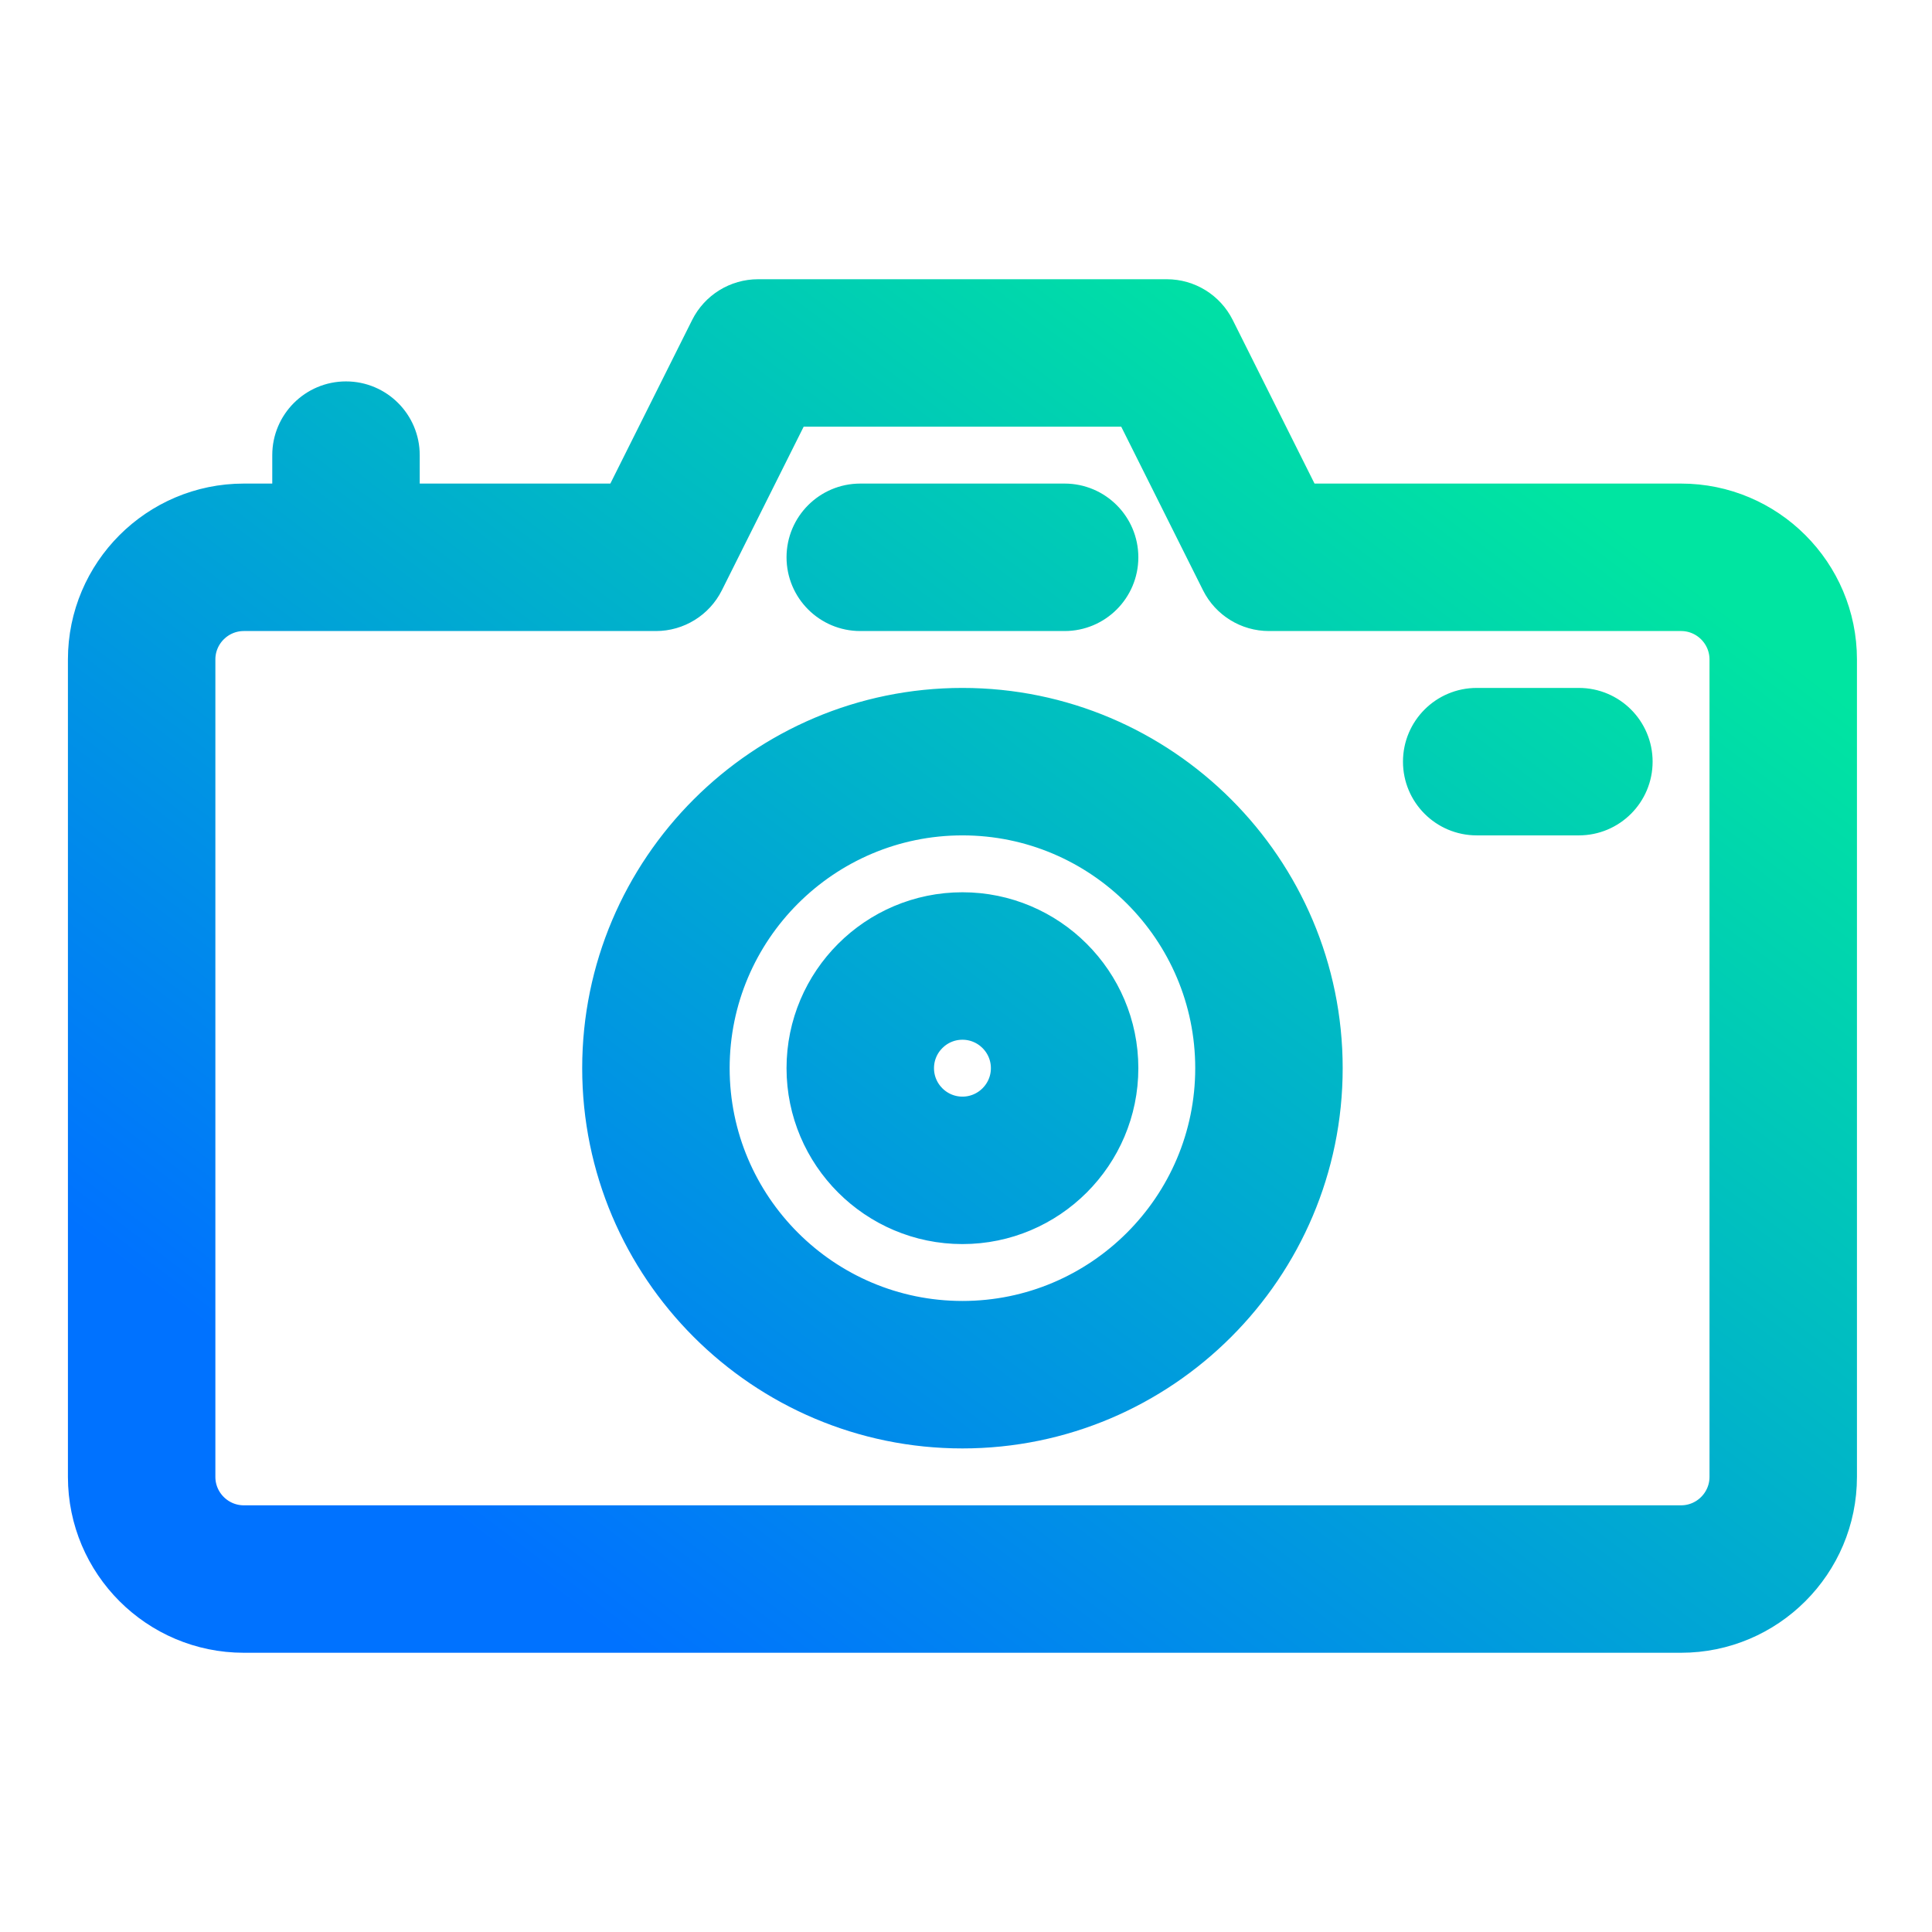 <svg width="128" height="128" viewBox="0 0 128 128" fill="none" xmlns="http://www.w3.org/2000/svg">
<path d="M111.374 33.538H86.164L80.33 21.871C79.756 20.724 78.585 20 77.303 20H50.226C48.944 20 47.772 20.724 47.198 21.871L41.364 33.538H26.308V30.154C26.308 28.285 24.792 26.769 22.923 26.769C21.054 26.769 19.538 28.285 19.538 30.154V33.538H16.154C10.555 33.538 6 38.093 6 43.692V97.846C6 103.445 10.555 108 16.154 108H111.374C116.973 108 121.528 103.445 121.528 97.846V43.692C121.528 38.093 116.973 33.538 111.374 33.538ZM114.759 97.846C114.759 99.712 113.241 101.231 111.374 101.231H16.154C14.288 101.231 12.769 99.712 12.769 97.846V43.692C12.769 41.826 14.288 40.308 16.154 40.308H43.456C44.739 40.308 45.91 39.583 46.484 38.437L52.318 26.769H75.211L81.045 38.437C81.618 39.583 82.79 40.308 84.072 40.308H111.374C113.241 40.308 114.759 41.826 114.759 43.692V97.846ZM63.764 47.077C50.7 47.077 40.072 57.705 40.072 70.769C40.072 83.833 50.7 94.462 63.764 94.462C76.828 94.462 87.456 83.833 87.456 70.769C87.456 57.705 76.828 47.077 63.764 47.077ZM63.764 87.692C54.433 87.692 46.841 80.101 46.841 70.769C46.841 61.438 54.433 53.846 63.764 53.846C73.096 53.846 80.687 61.438 80.687 70.769C80.687 80.101 73.096 87.692 63.764 87.692ZM63.764 60.615C58.165 60.615 53.61 65.17 53.61 70.769C53.61 76.368 58.165 80.923 63.764 80.923C69.363 80.923 73.918 76.368 73.918 70.769C73.918 65.17 69.363 60.615 63.764 60.615ZM63.764 74.154C61.898 74.154 60.38 72.635 60.38 70.769C60.38 68.903 61.898 67.385 63.764 67.385C65.63 67.385 67.149 68.903 67.149 70.769C67.149 72.635 65.63 74.154 63.764 74.154ZM56.995 40.308H70.533C72.403 40.308 73.918 38.792 73.918 36.923C73.918 35.054 72.403 33.538 70.533 33.538H56.995C55.126 33.538 53.61 35.054 53.61 36.923C53.61 38.792 55.126 40.308 56.995 40.308ZM104.605 47.077H97.836C95.967 47.077 94.451 48.592 94.451 50.462C94.451 52.331 95.967 53.846 97.836 53.846H104.605C106.474 53.846 107.99 52.331 107.99 50.462C107.99 48.592 106.474 47.077 104.605 47.077Z" fill="url(#paint0_linear)" stroke="url(#paint1_linear)" stroke-width="3"/>
<defs>
<linearGradient id="paint0_linear" x1="22.919" y1="95.113" x2="82.908" y2="16.357" gradientUnits="userSpaceOnUse">
<stop stop-color="#0072FF"/>
<stop offset="1" stop-color="#00E5A1"/>
</linearGradient>
<linearGradient id="paint1_linear" x1="22.919" y1="95.113" x2="82.908" y2="16.357" gradientUnits="userSpaceOnUse">
<stop stop-color="#0072FF"/>
<stop offset="1" stop-color="#00E5A1"/>
</linearGradient>
</defs>
</svg>

